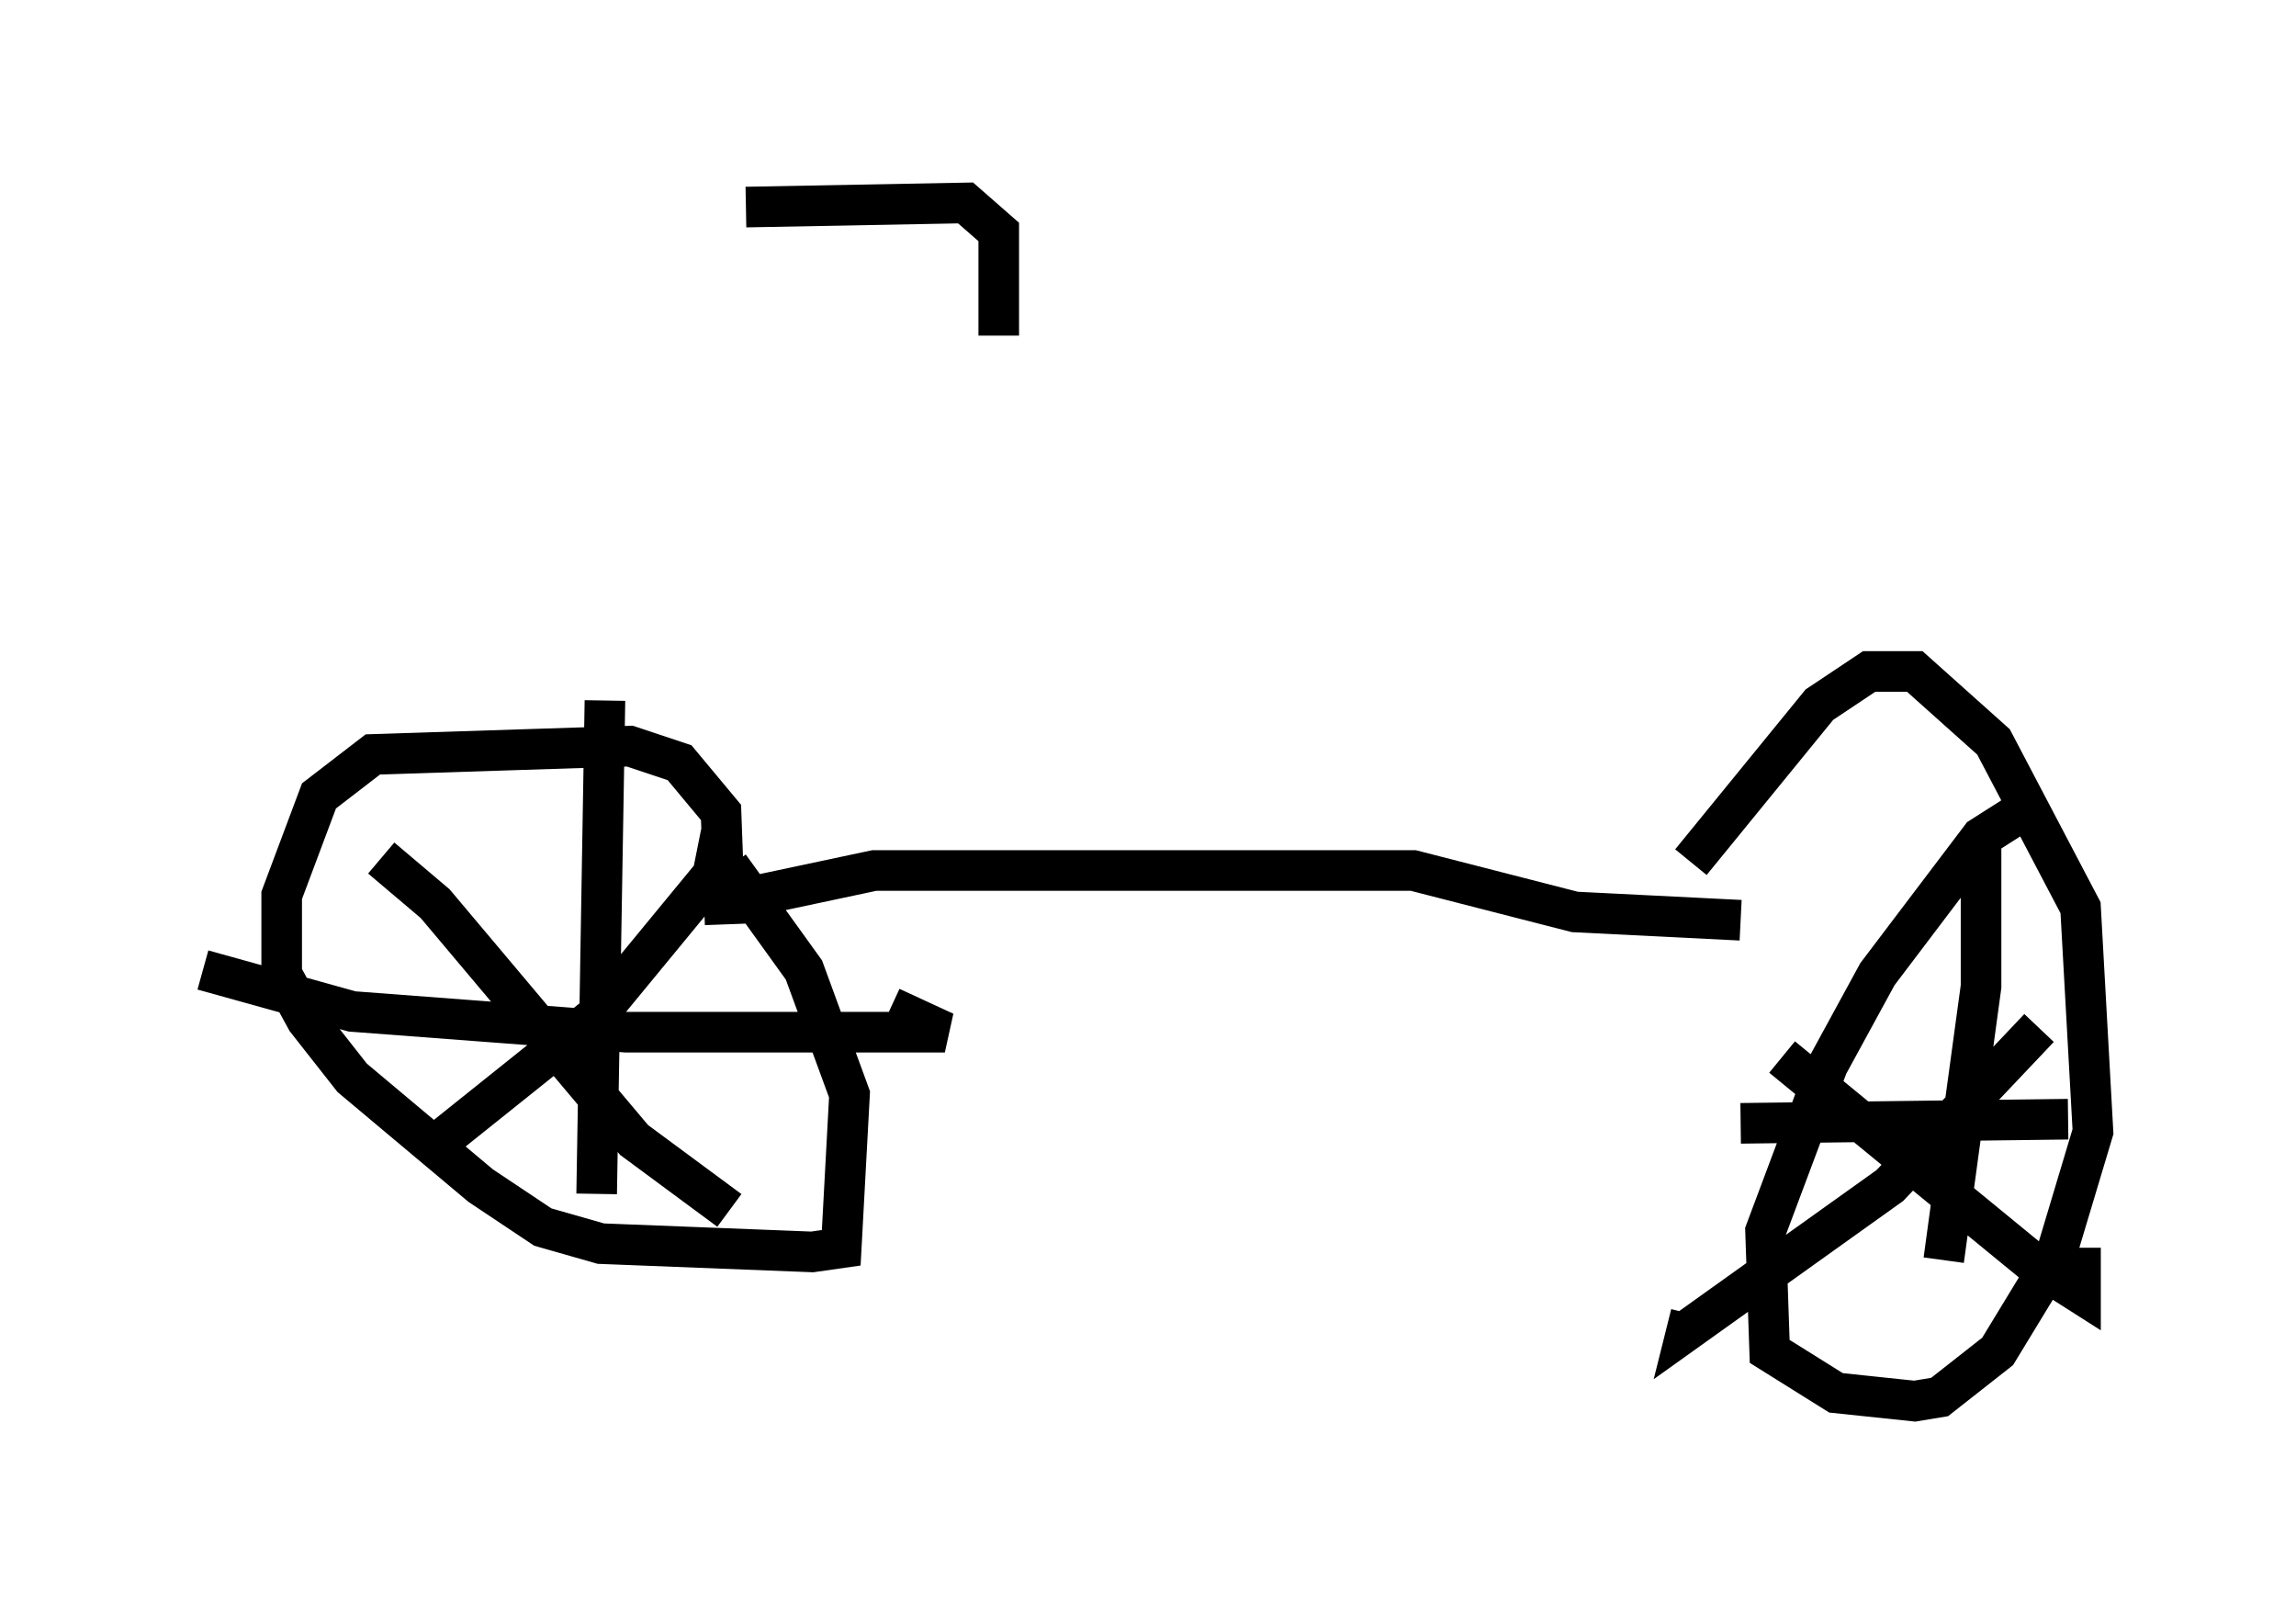 <?xml version="1.0" encoding="utf-8" ?>
<svg baseProfile="full" height="39.502" version="1.1" width="56.551" xmlns="http://www.w3.org/2000/svg" xmlns:ev="http://www.w3.org/2001/xml-events" xmlns:xlink="http://www.w3.org/1999/xlink"><defs /><rect fill="white" height="39.502" width="56.551" x="0" y="0" /><path d="M24.804, 7.96 m0.102, 13.883 m-6.738, 0.306 l3.369, -0.715 13.271, 0.0 l3.981, 1.021 4.083, 0.204 m-25.011, 0.102 l-0.102, -2.756 -1.021, -1.225 l-1.225, -0.408 -6.329, 0.204 l-1.327, 1.021 -0.919, 2.45 l0.0, 1.94 0.613, 1.123 l1.123, 1.429 3.165, 2.654 l1.531, 1.021 1.429, 0.408 l5.206, 0.204 0.715, -0.102 l0.204, -3.777 -1.123, -3.063 l-1.838, -2.552 m-3.063, -4.083 l-0.204, 12.148 m-9.698, -5.513 l3.675, 1.021 6.738, 0.51 l7.861, 0.0 -1.327, -0.613 m-4.185, -4.288 l-0.204, 1.021 -2.858, 3.471 l-4.083, 3.267 m-1.225, -7.146 l1.327, 1.123 4.9, 5.819 l2.348, 1.735 m31.952, -9.902 l-1.123, 0.715 -2.552, 3.369 l-1.225, 2.246 -1.531, 4.083 l0.102, 2.96 1.633, 1.021 l1.94, 0.204 0.613, -0.102 l1.429, -1.123 1.429, -2.348 l0.919, -3.063 -0.306, -5.513 l-2.144, -4.083 -1.94, -1.735 l-1.123, 0.0 -1.225, 0.817 l-3.165, 3.879 m7.146, -0.715 l0.0, 3.777 -0.919, 6.738 m-5.002, -3.369 l8.065, -0.102 m-0.715, -2.246 l-3.675, 3.879 -5.002, 3.573 l0.102, -0.408 m2.246, -6.329 l6.227, 5.104 1.123, 0.715 l0.0, -1.123 m-26.644, -22.459 l0.0, -2.552 -0.817, -0.715 l-5.41, 0.102 " fill="none" stroke="black" stroke-width="1" /></svg>